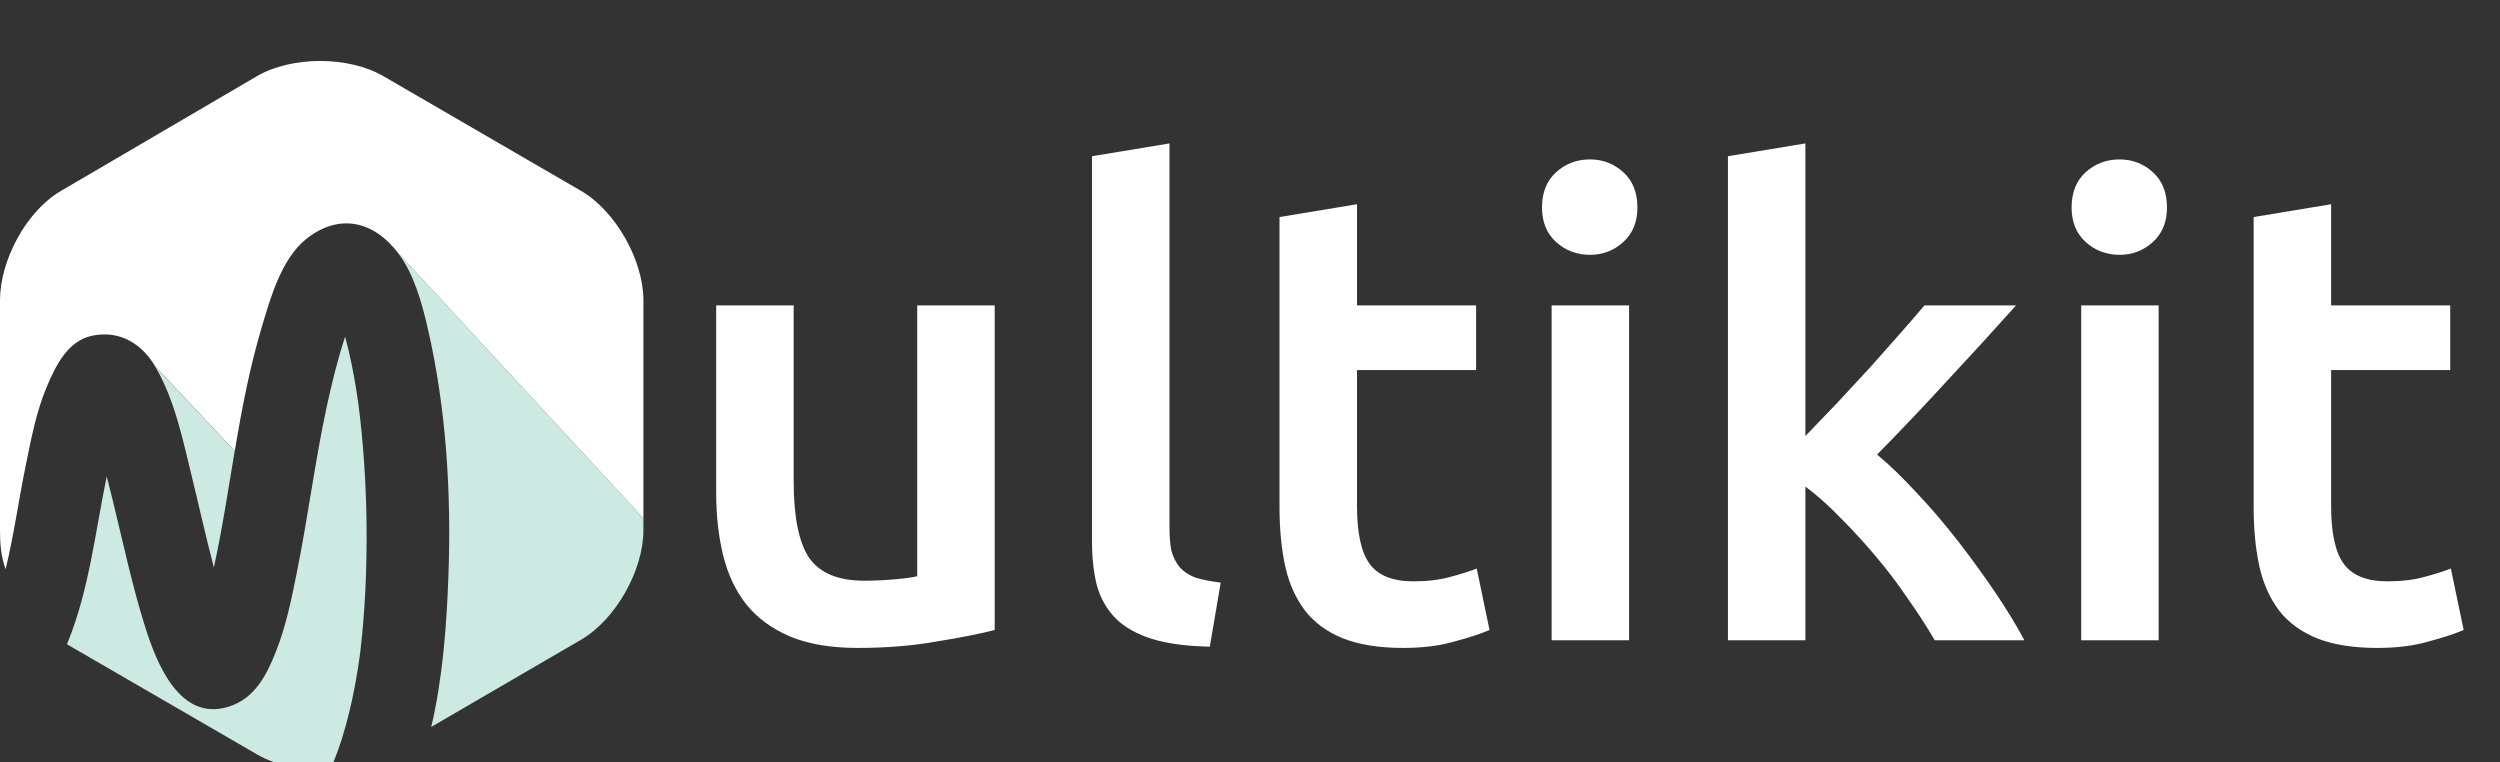 <svg viewBox="0 0 82 25" xmlns="http://www.w3.org/2000/svg">
	<rect x="0" y="0" width="82" height="25" fill="#333333" stroke="none"/>
	<g clip-path="url(#clip0_101_207)">
		<path d="M11.905 14.67C11.878 14.352 11.848 14.035 11.812 13.719C11.796 13.571 11.778 13.423 11.759 13.275C11.751 13.218 11.743 13.16 11.734 13.103C11.654 12.565 11.56 12.029 11.435 11.499C11.4 11.347 11.361 11.195 11.32 11.043C11.315 11.06 11.309 11.076 11.303 11.093C11.061 11.847 10.871 12.618 10.705 13.394C10.329 15.157 10.103 16.947 9.749 18.714C9.57 19.61 9.386 20.529 9.047 21.38C8.741 22.149 8.361 22.902 7.514 23.175C5.895 23.696 5.134 21.744 4.767 20.581C4.335 19.216 4.041 17.81 3.7 16.421C3.635 16.156 3.569 15.892 3.501 15.628C3.12 17.463 2.924 19.356 2.212 21.092C2.207 21.105 2.201 21.119 2.196 21.132L8.439 24.749C9.087 25.125 9.97 25.286 10.821 25.234C10.847 25.182 10.873 25.131 10.898 25.079C10.919 25.033 10.94 24.987 10.961 24.941C11.052 24.711 11.137 24.478 11.211 24.241C11.387 23.677 11.527 23.102 11.636 22.521C11.695 22.208 11.747 21.894 11.791 21.579L11.792 21.576C11.801 21.507 11.81 21.439 11.818 21.37C11.837 21.205 11.856 21.039 11.872 20.873C11.939 20.194 11.983 19.512 12.005 18.83C12.05 17.443 12.02 16.052 11.905 14.67Z" fill="#CDEAE2" />
		<path d="M14.707 18.916C14.648 20.521 14.524 22.224 14.145 23.843L19.055 20.985C20.194 20.325 21.104 18.708 21.104 17.392V17.002L13.055 8.296C13.581 8.987 13.841 9.945 14.033 10.78C14.642 13.421 14.808 16.214 14.707 18.916Z" fill="#CDEAE2" />
		<path d="M19.055 6.259L12.57 2.495C11.431 1.835 9.572 1.835 8.433 2.495L2.004 6.259C0.865 6.919 0 8.536 0 9.852V17.392C0 17.801 0.026 18.239 0.184 18.669C0.457 17.546 0.611 16.405 0.843 15.272C1.019 14.415 1.182 13.529 1.521 12.719C1.811 12.026 2.211 11.169 3.041 11.007C3.932 10.833 4.648 11.269 5.095 12.024L7.699 14.793C7.929 13.434 8.184 12.08 8.577 10.76C8.862 9.804 9.222 8.495 10.045 7.838C11.116 6.984 12.254 7.244 13.055 8.296L21.104 17.002V9.852C21.104 8.536 20.194 6.919 19.055 6.259Z" fill="white" />
		<path d="M6.309 15.702C6.546 16.67 6.76 17.647 7.015 18.612C7.182 17.856 7.316 17.092 7.443 16.331C7.528 15.819 7.611 15.306 7.698 14.793L5.091 12.024C5.739 13.119 6.009 14.481 6.309 15.702Z" fill="#CDEAE2" />
		<path d="M32.626 20.664C32.136 20.79 31.499 20.916 30.715 21.042C29.931 21.182 29.07 21.252 28.132 21.252C27.25 21.252 26.508 21.126 25.906 20.874C25.318 20.622 24.842 20.272 24.478 19.824C24.128 19.376 23.876 18.844 23.722 18.228C23.568 17.598 23.491 16.912 23.491 16.17V10.017H26.032V15.771C26.032 16.947 26.2 17.787 26.536 18.291C26.886 18.795 27.488 19.047 28.342 19.047C28.65 19.047 28.972 19.033 29.308 19.005C29.658 18.977 29.917 18.942 30.085 18.9V10.017H32.626V20.664ZM39.682 21.21C38.926 21.196 38.296 21.112 37.792 20.958C37.302 20.804 36.91 20.587 36.616 20.307C36.322 20.013 36.112 19.656 35.986 19.236C35.874 18.802 35.818 18.312 35.818 17.766V5.124L38.359 4.704V17.283C38.359 17.591 38.38 17.85 38.422 18.06C38.478 18.27 38.569 18.452 38.695 18.606C38.821 18.746 38.989 18.858 39.199 18.942C39.423 19.012 39.703 19.068 40.039 19.11L39.682 21.21ZM41.968 7.119L44.51 6.699V10.017H48.416V12.138H44.51V16.611C44.51 17.493 44.65 18.123 44.929 18.501C45.209 18.879 45.685 19.068 46.358 19.068C46.819 19.068 47.225 19.019 47.575 18.921C47.94 18.823 48.227 18.732 48.437 18.648L48.856 20.664C48.562 20.79 48.178 20.916 47.702 21.042C47.225 21.182 46.666 21.252 46.022 21.252C45.237 21.252 44.58 21.147 44.047 20.937C43.529 20.727 43.117 20.426 42.809 20.034C42.501 19.628 42.283 19.145 42.157 18.585C42.032 18.011 41.968 17.36 41.968 16.632V7.119ZM53.434 21H50.893V10.017H53.434V21ZM53.707 6.804C53.707 7.28 53.553 7.658 53.245 7.938C52.937 8.218 52.573 8.358 52.153 8.358C51.719 8.358 51.348 8.218 51.04 7.938C50.732 7.658 50.578 7.28 50.578 6.804C50.578 6.314 50.732 5.929 51.04 5.649C51.348 5.369 51.719 5.229 52.153 5.229C52.573 5.229 52.937 5.369 53.245 5.649C53.553 5.929 53.707 6.314 53.707 6.804ZM59.217 14.301C59.539 13.965 59.882 13.608 60.246 13.23C60.61 12.838 60.967 12.453 61.317 12.075C61.667 11.683 61.996 11.312 62.304 10.962C62.626 10.598 62.899 10.283 63.123 10.017H66.126C65.426 10.801 64.684 11.613 63.9 12.453C63.13 13.293 62.353 14.112 61.569 14.91C61.989 15.26 62.43 15.687 62.892 16.191C63.354 16.681 63.802 17.206 64.236 17.766C64.67 18.326 65.076 18.886 65.454 19.446C65.832 20.006 66.147 20.524 66.399 21H63.459C63.207 20.566 62.913 20.111 62.577 19.635C62.255 19.159 61.905 18.697 61.527 18.249C61.149 17.801 60.764 17.381 60.372 16.989C59.98 16.583 59.595 16.24 59.217 15.96V21H56.676V5.124L59.217 4.704V14.301ZM70.804 21H68.263V10.017H70.804V21ZM71.077 6.804C71.077 7.28 70.923 7.658 70.615 7.938C70.307 8.218 69.943 8.358 69.523 8.358C69.089 8.358 68.718 8.218 68.41 7.938C68.102 7.658 67.948 7.28 67.948 6.804C67.948 6.314 68.102 5.929 68.41 5.649C68.718 5.369 69.089 5.229 69.523 5.229C69.943 5.229 70.307 5.369 70.615 5.649C70.923 5.929 71.077 6.314 71.077 6.804ZM73.92 7.119L76.461 6.699V10.017H80.367V12.138H76.461V16.611C76.461 17.493 76.601 18.123 76.881 18.501C77.161 18.879 77.637 19.068 78.309 19.068C78.771 19.068 79.177 19.019 79.527 18.921C79.891 18.823 80.178 18.732 80.388 18.648L80.808 20.664C80.514 20.79 80.129 20.916 79.653 21.042C79.177 21.182 78.617 21.252 77.973 21.252C77.189 21.252 76.531 21.147 75.999 20.937C75.481 20.727 75.068 20.426 74.76 20.034C74.452 19.628 74.235 19.145 74.109 18.585C73.983 18.011 73.92 17.36 73.92 16.632V7.119Z" fill="white" />
	</g>
	<defs>
		<clipPath id="clip0_101_207">
			<rect width="82" height="25" fill="white" />
		</clipPath>
	</defs>
</svg>
